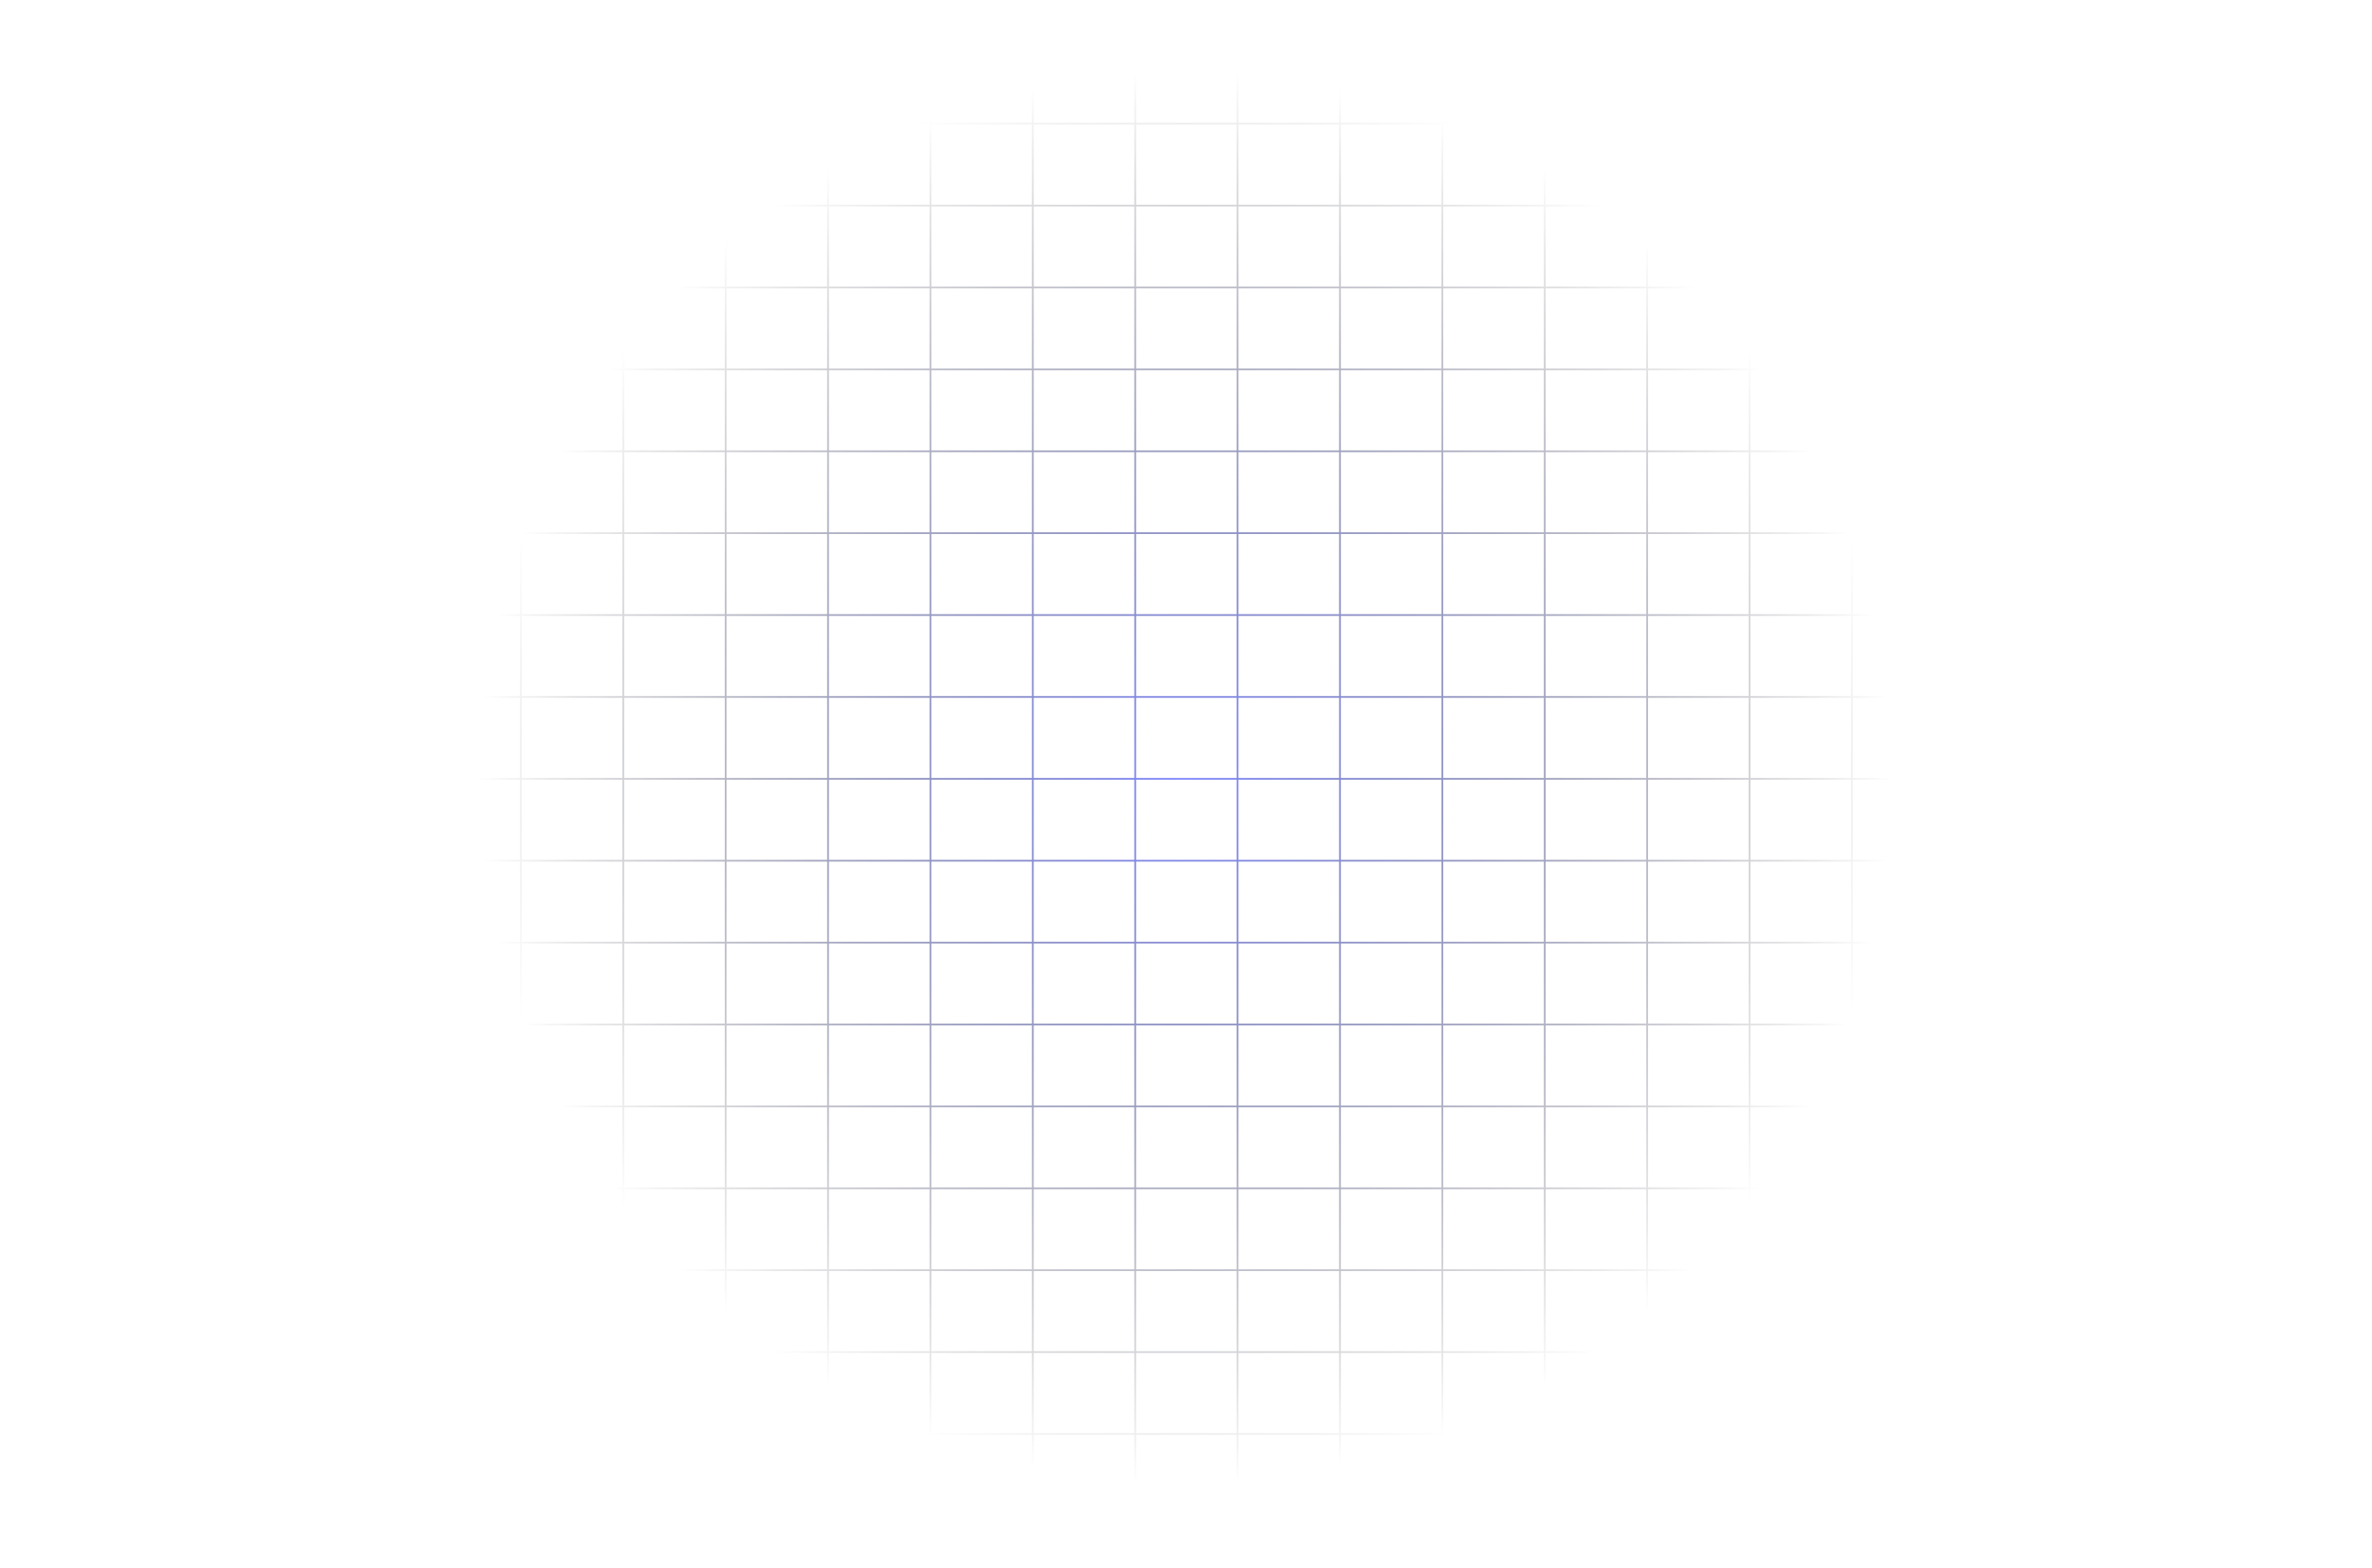 <svg width="605" height="400" viewBox="0 0 605 400" fill="none" xmlns="http://www.w3.org/2000/svg">
<g clip-path="url(#clip0_1_5295)">
<path d="M2.275 10.446L2.275 386.507M54.506 10.446L54.506 386.507M106.737 10.446L106.737 386.507M615.768 10.664L-11 10.664M158.967 10.446L158.967 386.507M615.768 52.449L-11 52.449M211.198 10.446L211.198 386.507M615.768 94.233L-11 94.233M263.429 10.446V386.507M615.768 136.018L-11 136.018M315.659 10.446V386.507M615.768 177.802L-11 177.802M367.89 10.446V386.507M615.768 219.587L-11 219.587M420.121 10.446V386.507M615.768 261.372L-11 261.372M550.698 10.446V386.507M615.768 365.833L-11 365.833M472.351 10.446V386.507M615.768 303.156L-11 303.156M602.928 10.446V386.507M28.391 10.446L28.391 386.507M80.621 10.446L80.621 386.507M132.852 10.446L132.852 386.507M615.768 31.556L-11 31.556M185.083 10.446L185.083 386.507M615.768 73.341L-11 73.341M237.313 10.446V386.507M615.768 115.125L-11 115.125M289.544 10.446V386.507M615.768 156.91L-11 156.91M341.775 10.446V386.507M615.768 198.695L-11 198.695M394.005 10.446V386.507M615.768 240.479L-11 240.479M524.582 10.446V386.507M615.768 344.941L-11 344.941M446.236 10.446V386.507M615.768 282.264L-11 282.264M576.813 10.446V386.507M615.768 386.725L-11 386.725M498.467 10.446V386.507M615.768 324.048L-11 324.048" stroke="url(#paint0_radial_1_5295)" stroke-width="0.435"/>
</g>
<defs>
<radialGradient id="paint0_radial_1_5295" cx="0" cy="0" r="1" gradientUnits="userSpaceOnUse" gradientTransform="translate(302.384 198.477) rotate(90) scale(180.631 180.631)">
<stop stop-color="#7E87FF"/>
<stop offset="1" stop-opacity="0"/>
</radialGradient>
<clipPath id="clip0_1_5295">
<rect width="626.768" height="400" fill="white" transform="translate(-11)"/>
</clipPath>
</defs>
</svg>
